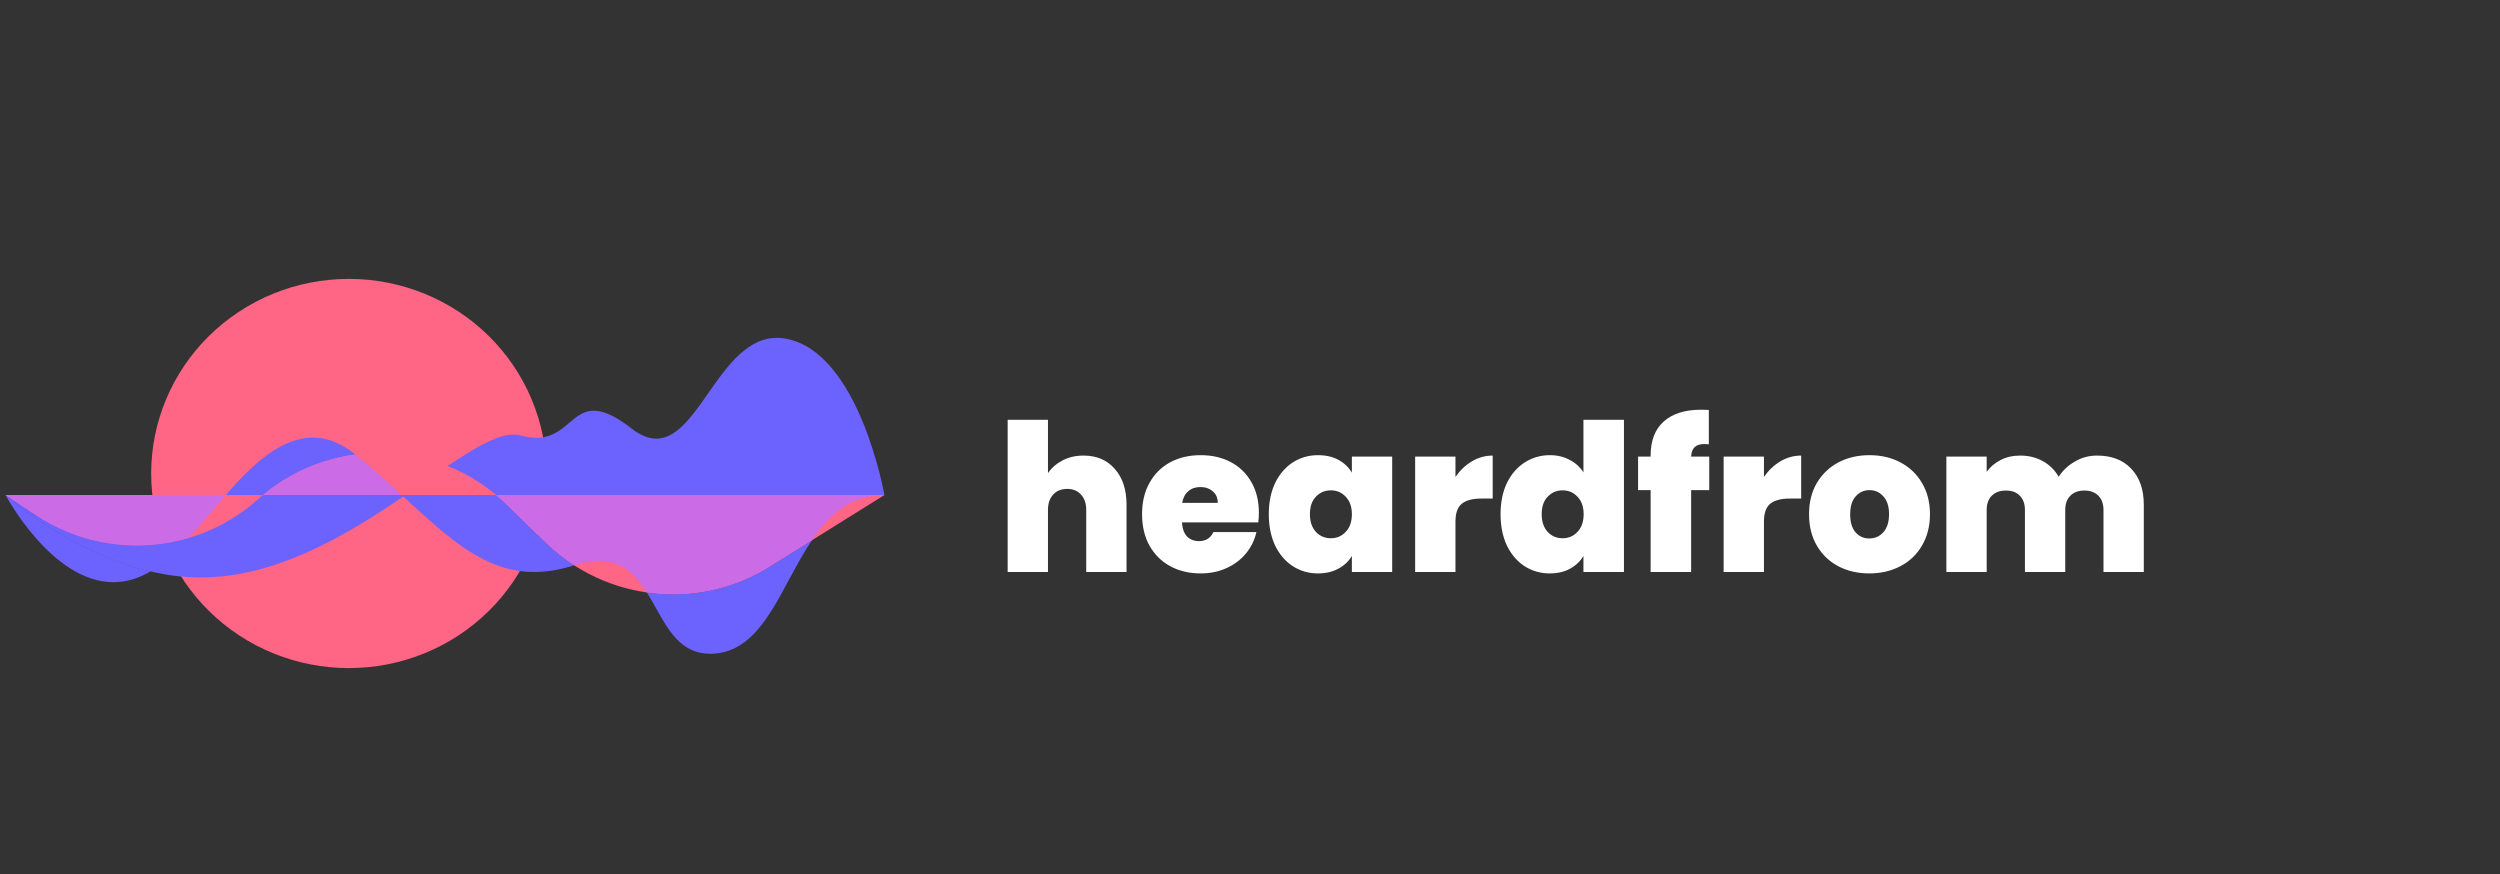 <svg width="389" height="136" viewBox="0 0 389 136" fill="none" xmlns="http://www.w3.org/2000/svg">
<rect x="0" y="0" width="389" height="136" fill="#333333" stroke="none"/>
<g clip-path="url(#clip0_103_74)">
<path d="M85.046 73.676C85.046 74.667 84.996 75.656 84.898 76.643C84.799 77.63 84.651 78.609 84.453 79.582C84.258 80.555 84.013 81.516 83.72 82.465C83.43 83.414 83.089 84.347 82.703 85.263C82.318 86.18 81.889 87.075 81.413 87.949C80.939 88.823 80.42 89.674 79.86 90.499C79.301 91.322 78.701 92.119 78.063 92.885C77.425 93.651 76.749 94.385 76.037 95.086C75.322 95.789 74.577 96.452 73.799 97.083C73.02 97.711 72.213 98.301 71.375 98.852C70.537 99.403 69.672 99.912 68.784 100.38C67.896 100.847 66.987 101.271 66.056 101.651C65.125 102.03 64.177 102.363 63.213 102.651C62.248 102.94 61.272 103.181 60.284 103.373C59.296 103.568 58.301 103.713 57.298 103.809C56.296 103.908 55.291 103.955 54.284 103.955C53.277 103.955 52.272 103.908 51.27 103.809C50.265 103.713 49.27 103.568 48.282 103.373C47.294 103.181 46.318 102.94 45.353 102.651C44.391 102.363 43.444 102.03 42.513 101.651C41.582 101.271 40.672 100.847 39.782 100.38C38.894 99.912 38.032 99.403 37.194 98.852C36.356 98.301 35.548 97.711 34.77 97.083C33.991 96.452 33.244 95.789 32.532 95.086C31.82 94.385 31.144 93.651 30.506 92.885C29.865 92.119 29.265 91.322 28.706 90.499C28.146 89.674 27.63 88.823 27.156 87.949C26.68 87.075 26.248 86.18 25.863 85.263C25.48 84.347 25.139 83.414 24.846 82.465C24.556 81.516 24.31 80.555 24.113 79.582C23.918 78.609 23.77 77.63 23.67 76.643C23.572 75.656 23.522 74.667 23.522 73.676C23.522 72.684 23.572 71.693 23.67 70.706C23.77 69.719 23.918 68.74 24.113 67.767C24.31 66.794 24.556 65.834 24.846 64.884C25.139 63.935 25.48 63.002 25.863 62.086C26.248 61.172 26.68 60.274 27.156 59.4C27.63 58.526 28.146 57.677 28.706 56.852C29.265 56.027 29.865 55.23 30.506 54.464C31.144 53.697 31.82 52.964 32.532 52.263C33.244 51.562 33.991 50.897 34.77 50.266C35.548 49.638 36.356 49.047 37.194 48.497C38.032 47.946 38.894 47.437 39.782 46.969C40.672 46.502 41.582 46.078 42.513 45.698C43.444 45.319 44.391 44.986 45.353 44.697C46.318 44.409 47.294 44.17 48.282 43.976C49.27 43.783 50.265 43.636 51.27 43.54C52.272 43.444 53.277 43.394 54.284 43.394C55.291 43.394 56.296 43.444 57.298 43.54C58.301 43.636 59.296 43.783 60.284 43.976C61.272 44.17 62.248 44.409 63.213 44.697C64.177 44.986 65.125 45.319 66.056 45.698C66.987 46.078 67.896 46.502 68.784 46.969C69.672 47.437 70.537 47.946 71.375 48.497C72.213 49.047 73.02 49.638 73.799 50.266C74.577 50.897 75.322 51.562 76.037 52.263C76.749 52.964 77.425 53.697 78.063 54.464C78.701 55.23 79.301 56.027 79.86 56.852C80.42 57.677 80.939 58.526 81.413 59.4C81.889 60.274 82.318 61.172 82.703 62.086C83.089 63.002 83.43 63.935 83.72 64.884C84.013 65.834 84.258 66.794 84.453 67.767C84.651 68.74 84.799 69.719 84.898 70.706C84.996 71.693 85.046 72.684 85.046 73.676Z" fill="#FF6584"/>
<path d="M31.156 89.859C53.929 89.859 73.187 65.538 81.039 67.755C84.779 68.798 86.653 67.404 88.313 66.012C90.603 64.085 92.475 62.156 98.282 66.682C103.779 70.964 107.032 65.686 110.741 60.412C113.784 56.088 117.134 51.766 122.287 52.702C133.725 54.79 137.615 77.027 137.615 77.027H0.87C0.87 77.027 15.279 89.859 31.156 89.859Z" fill="#6C63FF"/>
<path d="M5.651 80.184C16.372 87.274 30.644 86.231 40.17 77.665C40.408 77.43 40.682 77.226 40.922 77.027H0.87L5.651 80.184ZM84.898 84.417C94.184 93.52 108.629 95.1 119.691 88.214L137.615 77.027H77.215C77.763 77.496 78.344 78 78.856 78.504L84.898 84.417ZM40.922 77.027H77.215C66.837 68.325 51.437 68.259 40.922 77.027Z" fill="#FF6584"/>
<path d="M48.687 68.093C50.789 68.093 52.96 68.85 55.194 70.645L55.296 70.727C50.144 71.414 45.141 73.509 40.922 77.027H35.151C39.239 72.23 43.775 68.088 48.687 68.093ZM0.87 77.027C0.87 77.027 10.882 85.943 23.408 88.91C21.422 90.096 19.494 90.591 17.648 90.591C8.034 90.591 0.87 77.027 0.87 77.027Z" fill="#6C63FF"/>
<path d="M0.87 77.027L5.651 80.184C10.403 83.325 15.853 84.872 21.279 84.872C23.998 84.872 26.718 84.483 29.337 83.709C27.468 85.718 25.634 87.469 23.987 88.549C23.794 88.676 23.601 88.797 23.408 88.91C10.882 85.943 0.87 77.027 0.87 77.027Z" fill="#6C63FF"/>
<path d="M63.094 77.027H77.215C77.763 77.496 78.344 78 78.856 78.504L84.898 84.417C86.27 85.765 87.756 86.946 89.327 87.959C89.31 87.966 89.289 87.972 89.267 87.977C87.06 88.685 85.027 89.006 83.122 89.006C75.351 89.006 69.701 83.648 62.753 77.259C62.865 77.182 62.982 77.105 63.094 77.027Z" fill="#6C63FF"/>
<path d="M62.501 77.027H63.094C62.982 77.105 62.865 77.182 62.753 77.259C62.667 77.182 62.584 77.105 62.501 77.027Z" fill="#6C63FF"/>
<path d="M126.332 84.068C121.646 91.01 118.984 100.711 111.668 101.651C111.258 101.702 110.87 101.728 110.498 101.728C105.998 101.728 104.029 98.119 102.003 94.507C101.563 93.724 101.122 92.937 100.648 92.187C102.001 92.383 103.363 92.48 104.729 92.48C109.891 92.48 115.084 91.08 119.691 88.214L126.332 84.068Z" fill="#6C63FF"/>
<path d="M55.296 70.727C57.917 72.851 60.275 75.002 62.501 77.027H40.922C45.141 73.509 50.144 71.414 55.296 70.727ZM0.87 77.027H35.151C33.296 79.214 31.299 81.602 29.337 83.709C26.718 84.483 23.998 84.872 21.279 84.872C15.853 84.872 10.403 83.325 5.651 80.184L0.87 77.027ZM62.501 77.027H77.215H62.501ZM77.215 77.027H137.615C132.358 77.027 129.013 80.095 126.332 84.068L119.691 88.214C115.084 91.08 109.891 92.48 104.729 92.48C103.363 92.48 102.001 92.383 100.648 92.187C98.956 89.498 96.882 87.288 93.198 87.288C92.072 87.288 90.791 87.497 89.327 87.959C87.756 86.946 86.27 85.765 84.898 84.417L78.856 78.504C78.344 78 77.763 77.496 77.215 77.027Z" fill="#CB6CE6"/>
</g>
<path d="M168.6 70.888C170.648 70.888 172.269 71.581 173.464 72.968C174.68 74.333 175.288 76.189 175.288 78.536V89H169.016V79.368C169.016 78.344 168.749 77.544 168.216 76.968C167.683 76.371 166.968 76.072 166.072 76.072C165.133 76.072 164.397 76.371 163.864 76.968C163.331 77.544 163.064 78.344 163.064 79.368V89H156.792V65.32H163.064V73.608C163.619 72.797 164.365 72.147 165.304 71.656C166.264 71.144 167.363 70.888 168.6 70.888ZM195.882 79.816C195.882 80.307 195.85 80.797 195.786 81.288H183.914C183.978 82.269 184.244 83.005 184.714 83.496C185.204 83.965 185.823 84.2 186.57 84.2C187.615 84.2 188.362 83.731 188.81 82.792H195.498C195.22 84.029 194.676 85.139 193.866 86.12C193.076 87.08 192.074 87.837 190.858 88.392C189.642 88.947 188.298 89.224 186.826 89.224C185.055 89.224 183.476 88.851 182.09 88.104C180.724 87.357 179.647 86.291 178.858 84.904C178.09 83.517 177.706 81.885 177.706 80.008C177.706 78.131 178.09 76.509 178.858 75.144C179.626 73.757 180.692 72.691 182.058 71.944C183.444 71.197 185.034 70.824 186.826 70.824C188.596 70.824 190.164 71.187 191.53 71.912C192.895 72.637 193.962 73.683 194.73 75.048C195.498 76.392 195.882 77.981 195.882 79.816ZM189.482 78.248C189.482 77.48 189.226 76.883 188.714 76.456C188.202 76.008 187.562 75.784 186.794 75.784C186.026 75.784 185.396 75.997 184.906 76.424C184.415 76.829 184.095 77.437 183.946 78.248H189.482ZM197.424 80.008C197.424 78.152 197.755 76.531 198.416 75.144C199.099 73.757 200.016 72.691 201.168 71.944C202.342 71.197 203.643 70.824 205.072 70.824C206.31 70.824 207.376 71.069 208.272 71.56C209.168 72.051 209.862 72.712 210.352 73.544V71.048H216.624V89H210.352V86.504C209.862 87.336 209.158 87.997 208.24 88.488C207.344 88.979 206.288 89.224 205.072 89.224C203.643 89.224 202.342 88.851 201.168 88.104C200.016 87.357 199.099 86.291 198.416 84.904C197.755 83.496 197.424 81.864 197.424 80.008ZM210.352 80.008C210.352 78.856 210.032 77.949 209.392 77.288C208.774 76.627 208.006 76.296 207.088 76.296C206.15 76.296 205.371 76.627 204.752 77.288C204.134 77.928 203.824 78.835 203.824 80.008C203.824 81.16 204.134 82.077 204.752 82.76C205.371 83.421 206.15 83.752 207.088 83.752C208.006 83.752 208.774 83.421 209.392 82.76C210.032 82.099 210.352 81.181 210.352 80.008ZM226.47 74.216C227.174 73.192 228.028 72.381 229.03 71.784C230.033 71.187 231.11 70.888 232.262 70.888V77.576H230.502C229.137 77.576 228.124 77.843 227.462 78.376C226.801 78.909 226.47 79.837 226.47 81.16V89H220.198V71.048H226.47V74.216ZM233.487 80.008C233.487 78.152 233.817 76.531 234.479 75.144C235.161 73.757 236.089 72.691 237.263 71.944C238.436 71.197 239.737 70.824 241.167 70.824C242.319 70.824 243.343 71.069 244.239 71.56C245.156 72.029 245.871 72.68 246.383 73.512V65.32H252.687V89H246.383V86.504C245.892 87.336 245.199 87.997 244.303 88.488C243.407 88.979 242.351 89.224 241.135 89.224C239.705 89.224 238.404 88.851 237.231 88.104C236.079 87.357 235.161 86.291 234.479 84.904C233.817 83.496 233.487 81.864 233.487 80.008ZM246.415 80.008C246.415 78.856 246.095 77.949 245.455 77.288C244.836 76.627 244.068 76.296 243.151 76.296C242.212 76.296 241.433 76.627 240.815 77.288C240.196 77.928 239.887 78.835 239.887 80.008C239.887 81.16 240.196 82.077 240.815 82.76C241.433 83.421 242.212 83.752 243.151 83.752C244.068 83.752 244.836 83.421 245.455 82.76C246.095 82.099 246.415 81.181 246.415 80.008ZM265.957 76.264H263.141V89H256.837V76.264H254.885V71.048H256.837V70.888C256.837 68.584 257.509 66.824 258.853 65.608C260.218 64.371 262.17 63.752 264.709 63.752C265.221 63.752 265.615 63.763 265.893 63.784V69.128C265.722 69.107 265.487 69.096 265.189 69.096C264.506 69.096 264.005 69.256 263.685 69.576C263.365 69.875 263.183 70.365 263.141 71.048H265.957V76.264ZM274.47 74.216C275.174 73.192 276.028 72.381 277.03 71.784C278.033 71.187 279.11 70.888 280.262 70.888V77.576H278.502C277.137 77.576 276.124 77.843 275.462 78.376C274.801 78.909 274.47 79.837 274.47 81.16V89H268.198V71.048H274.47V74.216ZM290.863 89.224C289.071 89.224 287.46 88.851 286.031 88.104C284.623 87.357 283.513 86.291 282.703 84.904C281.892 83.517 281.487 81.885 281.487 80.008C281.487 78.152 281.892 76.531 282.703 75.144C283.535 73.757 284.655 72.691 286.063 71.944C287.492 71.197 289.103 70.824 290.895 70.824C292.687 70.824 294.287 71.197 295.695 71.944C297.124 72.691 298.244 73.757 299.055 75.144C299.887 76.531 300.303 78.152 300.303 80.008C300.303 81.864 299.887 83.496 299.055 84.904C298.244 86.291 297.124 87.357 295.695 88.104C294.265 88.851 292.655 89.224 290.863 89.224ZM290.863 83.784C291.737 83.784 292.463 83.464 293.039 82.824C293.636 82.163 293.935 81.224 293.935 80.008C293.935 78.792 293.636 77.864 293.039 77.224C292.463 76.584 291.748 76.264 290.895 76.264C290.041 76.264 289.327 76.584 288.751 77.224C288.175 77.864 287.887 78.792 287.887 80.008C287.887 81.245 288.164 82.184 288.719 82.824C289.273 83.464 289.988 83.784 290.863 83.784ZM326.311 70.888C328.572 70.888 330.343 71.571 331.623 72.936C332.924 74.301 333.575 76.168 333.575 78.536V89H327.303V79.368C327.303 78.408 327.036 77.661 326.503 77.128C325.969 76.595 325.244 76.328 324.327 76.328C323.409 76.328 322.684 76.595 322.151 77.128C321.617 77.661 321.351 78.408 321.351 79.368V89H315.079V79.368C315.079 78.408 314.812 77.661 314.279 77.128C313.767 76.595 313.052 76.328 312.135 76.328C311.196 76.328 310.46 76.595 309.927 77.128C309.393 77.661 309.127 78.408 309.127 79.368V89H302.855V71.048H309.127V73.416C309.681 72.648 310.396 72.04 311.271 71.592C312.167 71.123 313.191 70.888 314.343 70.888C315.665 70.888 316.839 71.176 317.863 71.752C318.908 72.328 319.729 73.139 320.327 74.184C320.967 73.203 321.809 72.413 322.855 71.816C323.9 71.197 325.052 70.888 326.311 70.888Z" fill="white"/>
<defs>
<clipPath id="clip0_103_74">
<rect width="137.143" height="135" fill="white" transform="translate(0.571 0.9)"/>
</clipPath>
</defs>
</svg>
